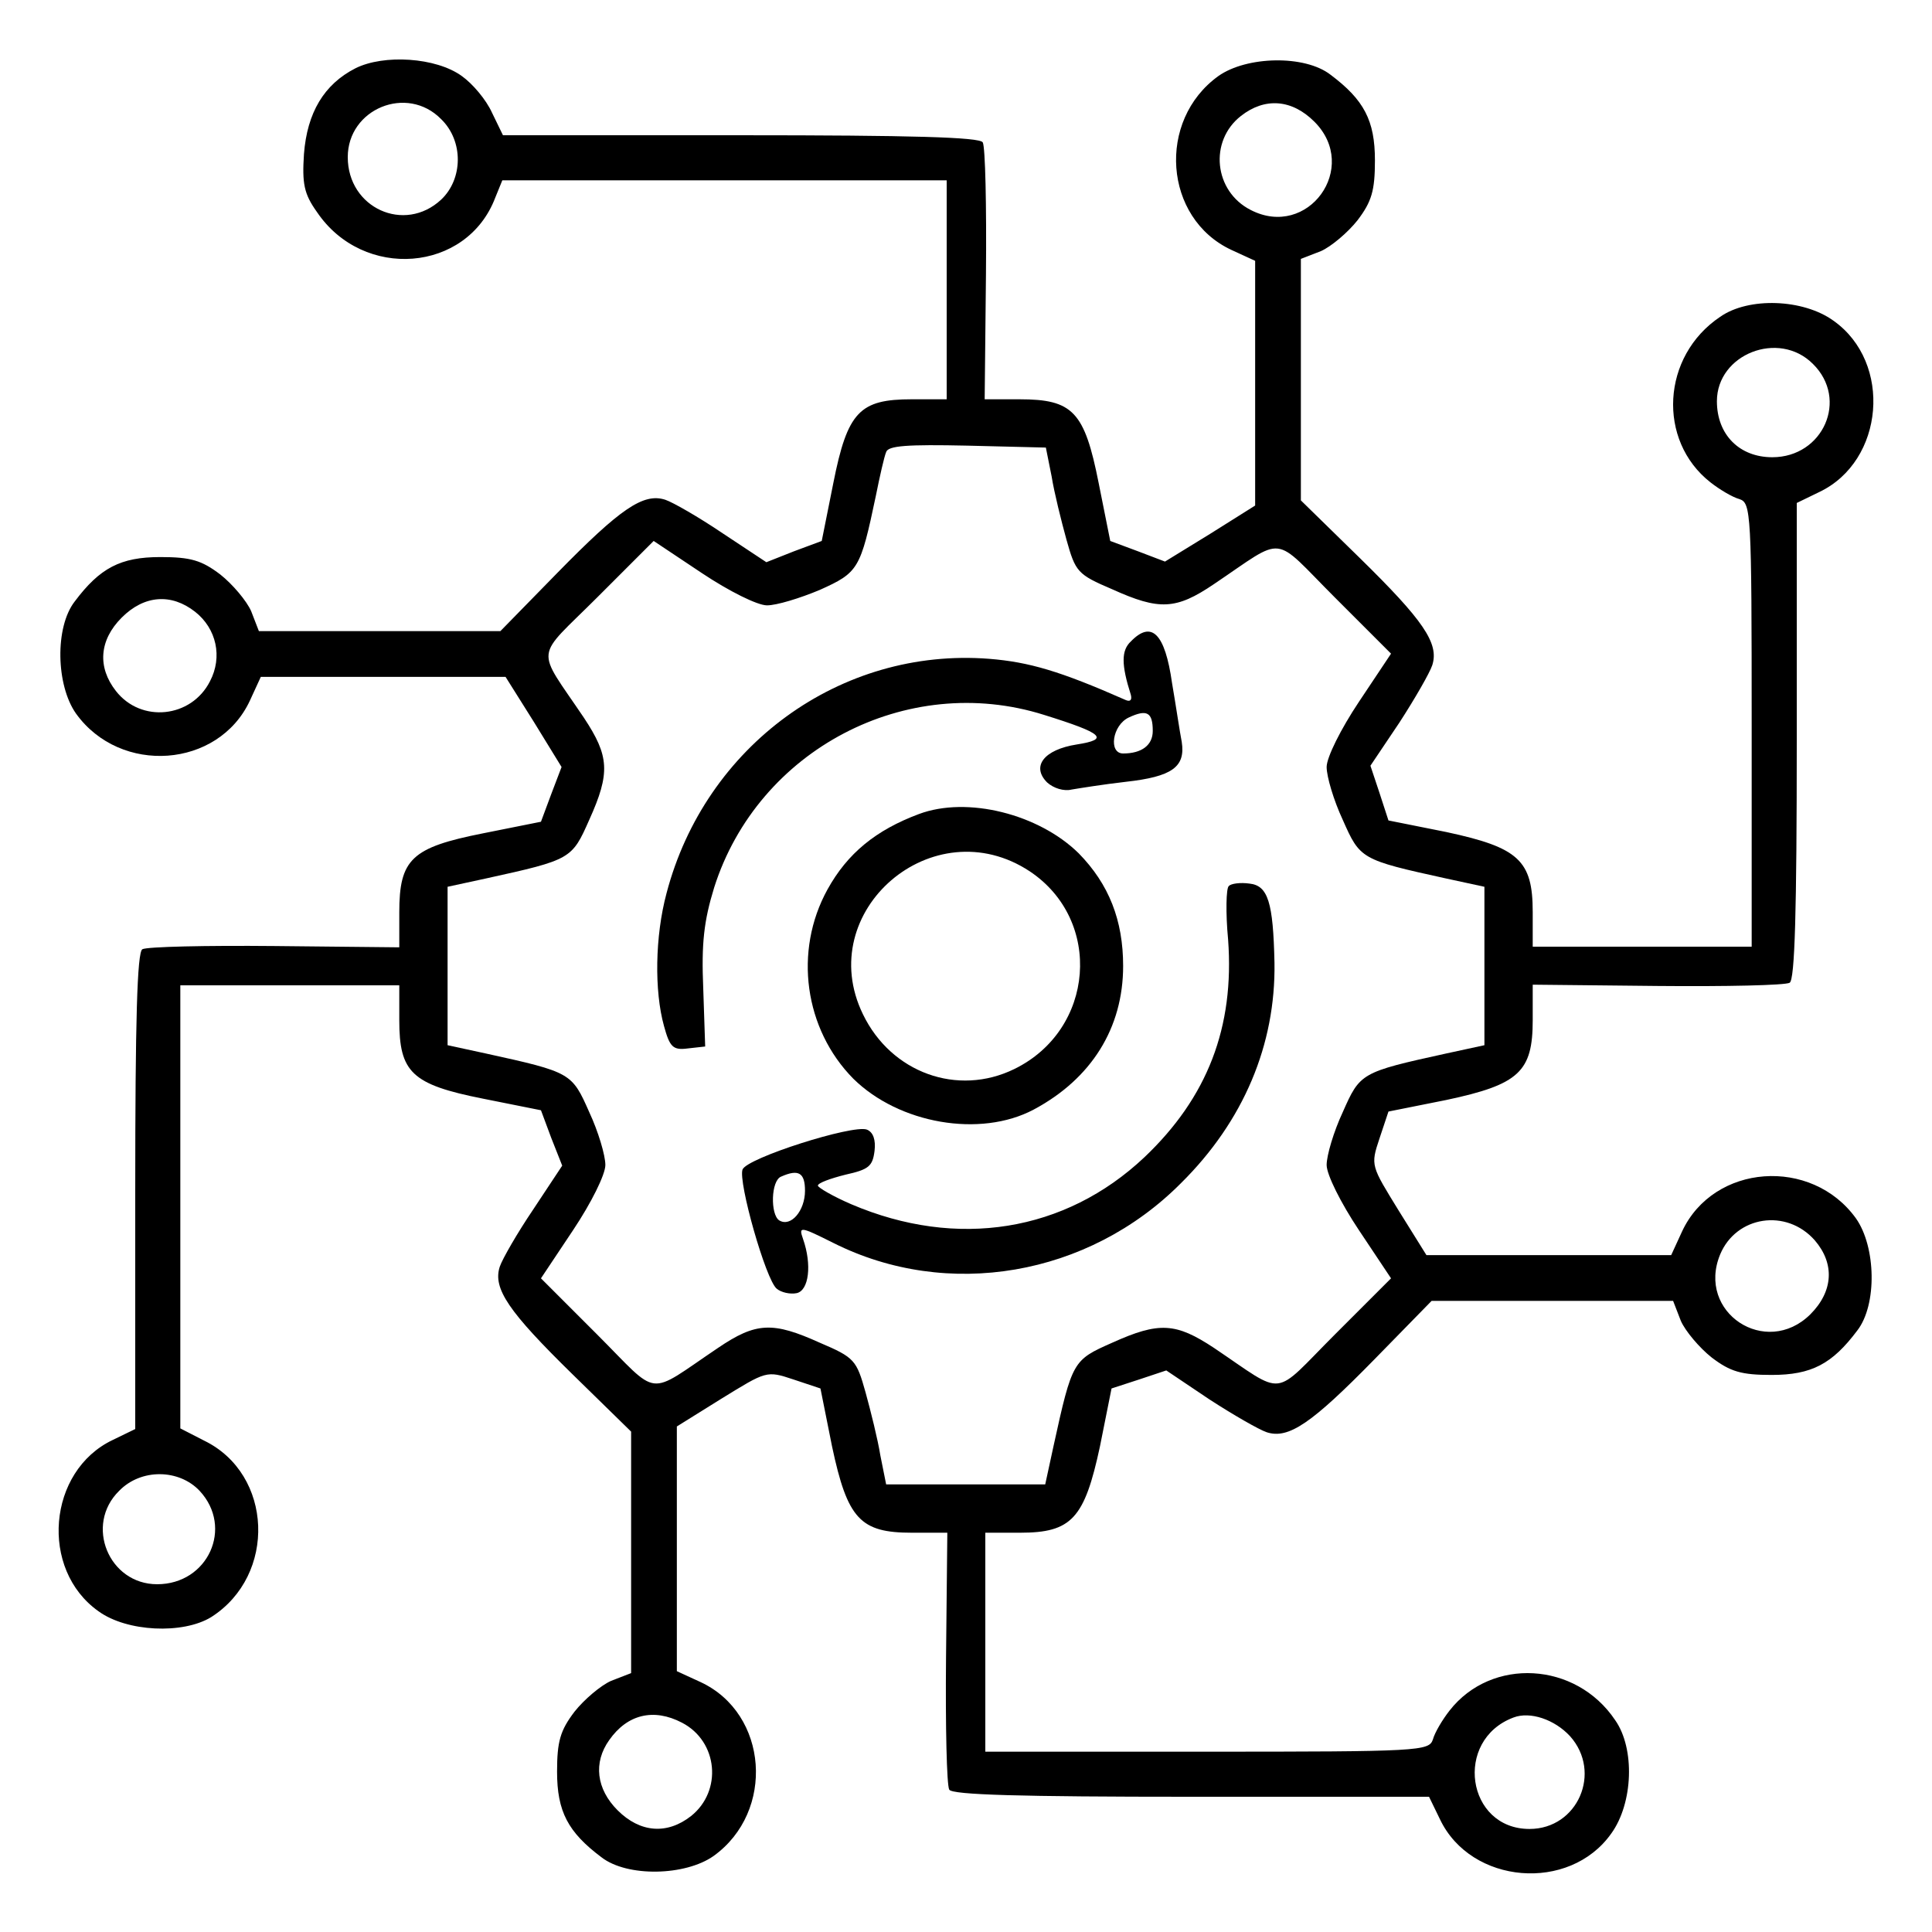 <?xml version="1.0" standalone="no"?>
<!DOCTYPE svg PUBLIC "-//W3C//DTD SVG 20010904//EN"
 "http://www.w3.org/TR/2001/REC-SVG-20010904/DTD/svg10.dtd">
<svg version="1.0" xmlns="http://www.w3.org/2000/svg"
 width="300pt" height="300pt" viewBox="0 0 300 300"
 preserveAspectRatio="xMidYMid meet">
<g transform="translate(0,300) scale(0.1,-0.1)"
fill="#000000" stroke="none">
<path d="M552 2894 c-49 -25 -75 -69 -80 -133 -3 -46 0 -62 20 -90 72 -107
233 -94 277 22 l11 27 345 0 345 0 0 -170 0 -170 -54 0 c-81 0 -100 -19 -122
-130 l-18 -90 -43 -16 -43 -17 -68 45 c-37 25 -77 48 -89 52 -34 11 -70 -14
-167 -113 l-89 -91 -187 0 -188 0 -12 31 c-7 16 -29 42 -48 57 -29 22 -46 27
-93 27 -62 0 -94 -17 -133 -69 -31 -40 -29 -130 2 -174 69 -96 221 -85 270 20
l17 37 190 0 190 0 44 -70 43 -70 -16 -42 -16 -43 -90 -18 c-111 -22 -130 -40
-130 -123 l0 -54 -194 2 c-106 1 -198 -1 -205 -5 -8 -5 -11 -110 -11 -376 l0
-369 -35 -17 c-101 -48 -114 -201 -22 -266 44 -32 131 -36 175 -9 102 65 96
222 -11 274 l-37 19 0 344 0 344 170 0 170 0 0 -54 c0 -81 19 -100 130 -122
l90 -18 16 -43 17 -43 -45 -68 c-25 -37 -48 -77 -52 -89 -11 -34 14 -70 113
-167 l91 -89 0 -187 0 -188 -31 -12 c-16 -7 -42 -29 -57 -48 -22 -29 -27 -46
-27 -93 0 -62 17 -94 69 -133 40 -31 130 -29 174 2 96 69 85 221 -20 270 l-37
17 0 190 0 190 69 43 c70 43 70 44 112 30 l42 -14 18 -90 c24 -113 44 -134
124 -134 l55 0 -2 -194 c-1 -106 1 -198 5 -205 5 -8 110 -11 376 -11 l369 0
17 -35 c48 -101 201 -114 266 -22 34 47 37 132 6 176 -61 91 -192 98 -257 15
-11 -14 -23 -34 -26 -45 -6 -18 -20 -19 -351 -19 l-344 0 0 170 0 170 54 0
c80 0 100 22 124 134 l18 90 43 14 42 14 67 -45 c37 -24 77 -47 89 -51 34 -11
70 14 167 113 l89 91 187 0 188 0 12 -31 c7 -16 29 -42 48 -57 29 -22 46 -27
93 -27 62 0 94 17 133 69 31 40 29 130 -2 174 -69 96 -221 85 -270 -20 l-17
-37 -190 0 -190 0 -43 69 c-43 70 -44 70 -30 112 l14 42 90 18 c113 24 134 44
134 124 l0 55 194 -2 c106 -1 198 1 205 5 8 5 11 110 11 376 l0 369 35 17
c101 48 114 201 22 266 -47 34 -132 37 -176 6 -91 -61 -98 -192 -15 -257 14
-11 34 -23 45 -26 18 -6 19 -20 19 -351 l0 -344 -170 0 -170 0 0 54 c0 80 -22
100 -134 124 l-90 18 -14 43 -14 42 45 67 c24 37 47 77 51 89 11 34 -14 70
-113 167 l-91 89 0 187 0 188 31 12 c16 7 42 29 57 48 22 29 27 46 27 93 0 62
-17 94 -69 133 -40 31 -130 29 -174 -2 -96 -69 -85 -221 20 -270 l37 -17 0
-190 0 -190 -70 -44 -70 -43 -42 16 -43 16 -18 90 c-22 111 -40 130 -123 130
l-54 0 2 194 c1 106 -1 198 -5 205 -5 8 -110 11 -376 11 l-369 0 -17 35 c-9
20 -30 45 -47 57 -40 29 -121 34 -165 12z m133 -79 c35 -34 34 -93 0 -125 -57
-53 -145 -13 -145 66 0 75 92 113 145 59z m1356 -4 c71 -71 -10 -183 -99 -137
-57 29 -65 107 -15 146 37 29 79 26 114 -9z m774 -376 c56 -55 16 -145 -63
-145 -51 0 -86 35 -86 87 0 73 96 111 149 58z m-1182 -175 c4 -25 15 -69 23
-98 14 -50 17 -54 71 -77 73 -33 99 -32 158 8 113 76 89 78 188 -21 l87 -87
-50 -75 c-28 -42 -50 -86 -50 -101 0 -15 11 -52 25 -82 27 -61 28 -62 160 -91
l60 -13 0 -123 0 -123 -60 -13 c-132 -29 -133 -30 -160 -91 -14 -30 -25 -67
-25 -82 0 -15 22 -59 50 -101 l50 -75 -87 -87 c-99 -99 -75 -97 -188 -21 -59
39 -85 41 -158 8 -61 -27 -62 -28 -91 -160 l-13 -60 -123 0 -124 0 -9 45 c-4
25 -15 69 -23 98 -14 50 -17 54 -71 77 -73 33 -99 32 -158 -8 -113 -76 -89
-78 -188 21 l-87 87 50 75 c28 42 50 86 50 101 0 15 -11 52 -25 82 -27 61 -28
62 -160 91 l-60 13 0 123 0 123 60 13 c132 29 133 30 160 91 33 73 31 99 -8
158 -76 113 -78 89 21 188 l87 87 75 -50 c42 -28 86 -50 101 -50 15 0 51 11
82 24 60 27 63 32 87 146 6 30 13 61 16 68 3 10 33 12 126 10 l122 -3 9 -45z
m-1330 -210 c33 -26 43 -70 23 -108 -29 -57 -107 -65 -146 -15 -29 37 -26 79
9 114 35 35 77 38 114 9z m2515 -976 c31 -36 29 -79 -7 -115 -69 -68 -177 3
-140 93 25 60 103 72 147 22z m-2508 -389 c53 -57 13 -145 -66 -145 -75 0
-113 92 -59 145 34 35 93 34 125 0z m749 -360 c56 -29 63 -106 14 -145 -37
-29 -79 -26 -114 9 -33 33 -38 74 -13 109 28 40 69 50 113 27z m1379 -21 c50
-56 12 -144 -63 -144 -98 0 -118 138 -25 173 26 10 64 -3 88 -29z"/>
<path d="M1756 2004 c-15 -14 -15 -36 0 -83 2 -8 -1 -11 -8 -8 -102 45 -150
59 -212 64 -231 18 -441 -135 -501 -364 -18 -67 -19 -152 -4 -206 9 -33 14
-38 37 -35 l27 3 -3 90 c-3 70 1 105 17 157 68 214 299 335 512 268 93 -29
102 -38 51 -46 -51 -8 -71 -34 -46 -59 10 -9 26 -14 38 -11 12 2 49 8 84 12
72 8 93 23 87 62 -3 15 -9 56 -15 91 -11 78 -32 98 -64 65z m34 -139 c0 -22
-17 -35 -46 -35 -23 0 -17 44 9 56 28 13 37 8 37 -21z"/>
<path d="M1427 1736 c-67 -25 -111 -61 -142 -117 -53 -96 -36 -217 40 -294 71
-70 197 -92 280 -48 90 48 139 127 139 223 0 71 -22 127 -69 175 -62 61 -173
89 -248 61z m172 -89 c114 -76 101 -246 -24 -307 -88 -43 -191 -6 -235 85 -78
160 109 321 259 222z"/>
<path d="M1908 1624 c-4 -3 -5 -41 -1 -83 10 -136 -32 -245 -130 -338 -123
-116 -291 -143 -455 -73 -28 12 -52 26 -52 29 0 4 19 11 43 17 36 8 42 13 45
37 2 17 -2 29 -12 33 -22 8 -186 -44 -193 -62 -7 -19 36 -171 53 -185 7 -6 21
-9 31 -7 19 4 24 44 10 84 -7 20 -5 20 47 -6 177 -89 396 -52 540 93 97 96
147 215 145 342 -2 94 -10 120 -39 123 -14 2 -29 0 -32 -4z m-658 -473 c0 -31
-22 -57 -40 -46 -14 9 -13 62 3 68 27 12 37 6 37 -22z"/>
</g>
</svg>
